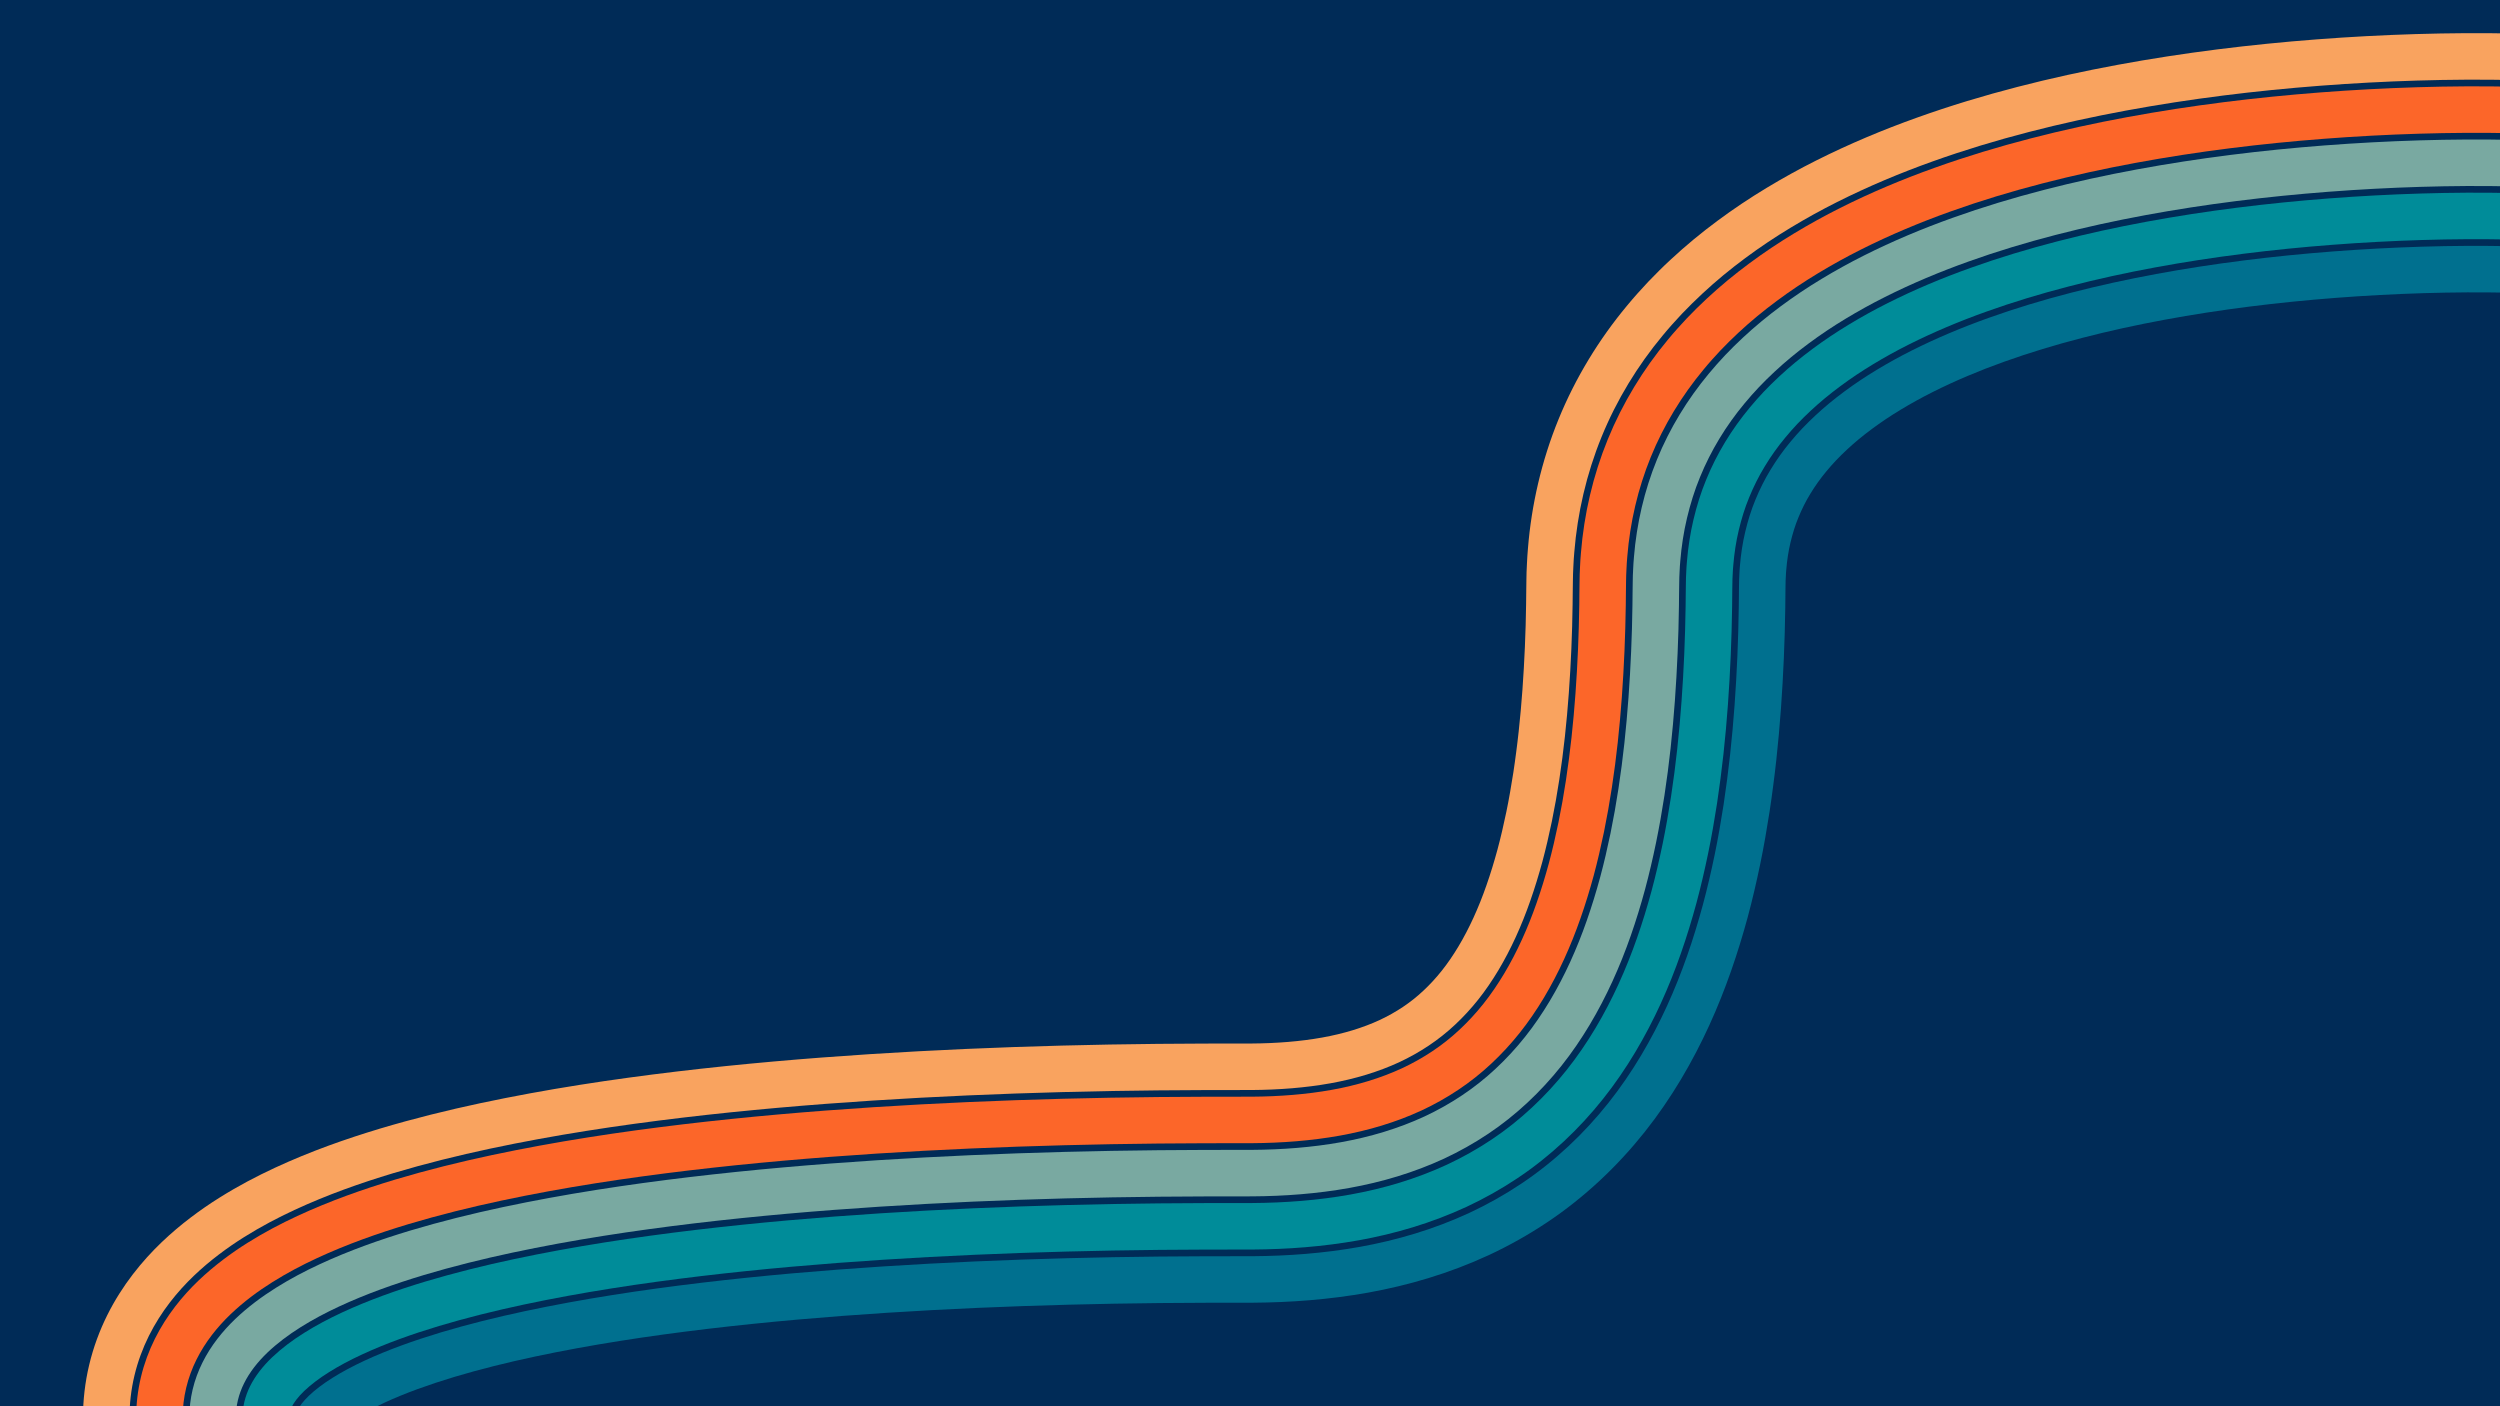 <?xml version="1.0" encoding="UTF-8" standalone="no"?>
<!DOCTYPE svg PUBLIC "-//W3C//DTD SVG 1.1//EN" "http://www.w3.org/Graphics/SVG/1.1/DTD/svg11.dtd">
<svg width="100%" height="100%" viewBox="0 0 1920 1080" version="1.1" xmlns="http://www.w3.org/2000/svg" xmlns:xlink="http://www.w3.org/1999/xlink" xml:space="preserve" xmlns:serif="http://www.serif.com/" style="fill-rule:evenodd;clip-rule:evenodd;stroke-linejoin:round;stroke-miterlimit:2;">
    <g transform="matrix(1,0,0,1,-7.14,-4189.83)">
        <g id="Background" transform="matrix(1,0,0,1,7.14,4189.83)">
            <rect x="0" y="0" width="1920" height="1080" style="fill:none;"/>
            <clipPath id="_clip1">
                <rect x="0" y="0" width="1920" height="1080"/>
            </clipPath>
            <g clip-path="url(#_clip1)">
                <g id="Layer-1" serif:id="Layer 1">
                    <rect x="0" y="0" width="1920" height="1080" style="fill:rgb(0,43,87);"/>
                </g>
                <g id="Game-Pin" serif:id="Game Pin">
                    <g transform="matrix(1,0,0,1,99.443,25.442)">
                        <path d="M0,1063.56L-35.714,1063.56C-35.729,1050.15 -34.159,1036.2 -30.935,1022.74C-27.735,1009.26 -22.915,996.327 -17.089,984.64C-11.266,972.928 -4.487,962.443 2.622,953.179C9.741,943.911 17.198,935.799 24.662,928.642C32.132,921.492 39.628,915.234 47.053,909.59C54.479,903.95 61.85,898.903 69.097,894.379C83.626,885.269 97.784,877.886 111.652,871.43C139.388,858.581 166.05,849.29 192.266,841.37C218.456,833.541 244.191,827.2 269.675,821.762C320.627,810.928 370.684,803.412 420.436,797.464C470.172,791.558 519.561,787.32 568.789,784.132C618.014,780.957 667.069,778.858 716.043,777.57C740.53,776.93 764.998,776.492 789.445,776.25C801.667,776.127 813.886,776.054 826.077,776.021L861.554,775.981C880.971,775.854 899.352,774.379 915.987,771.388C932.637,768.394 947.363,763.836 960.129,757.944C972.85,751.944 983.75,744.738 993.624,735.485C998.572,730.873 1003.29,725.772 1007.81,720.099C1012.33,714.432 1016.62,708.144 1020.7,701.33C1028.86,687.691 1036.11,671.838 1042.19,654.353C1045.25,645.623 1048.04,636.519 1050.59,627.138C1053.12,617.737 1055.36,608.012 1057.42,598.116C1059.48,588.22 1061.2,578.024 1062.82,567.748C1063.57,562.565 1064.36,557.411 1065,552.151C1065.72,546.937 1066.3,541.636 1066.9,536.347C1069.23,515.138 1070.72,493.399 1071.67,471.408C1071.93,465.916 1072.06,460.369 1072.26,454.853L1072.61,438.193L1072.7,429.825L1072.83,420.131L1072.95,414.024C1073.01,411.985 1073.13,409.925 1073.23,407.876C1073.33,405.823 1073.42,403.778 1073.56,401.72L1074.04,395.528C1076.7,362.528 1084.43,328.549 1097.5,296.594C1110.52,264.609 1128.78,234.946 1149.97,209.492C1155.24,203.066 1160.74,196.998 1166.31,191.039C1171.94,185.19 1177.65,179.448 1183.51,174.056C1189.34,168.587 1195.31,163.442 1201.32,158.411C1207.36,153.47 1213.45,148.633 1219.62,144.101C1231.95,134.949 1244.49,126.6 1257.15,118.951C1269.81,111.295 1282.58,104.256 1295.39,97.821C1321.03,84.948 1346.84,74.18 1372.62,64.962C1398.4,55.728 1424.17,47.979 1449.88,41.33C1475.58,34.67 1501.23,29.1 1526.81,24.367C1577.98,14.913 1628.89,8.706 1679.71,4.802C1705.12,2.855 1730.51,1.503 1755.99,0.729C1768.73,0.345 1781.49,0.106 1794.36,0.035C1800.79,0 1807.25,0.009 1813.79,0.07L1823.7,0.209L1828.8,0.321L1834.63,0.497L1833.25,36.185L1827.9,36.024L1823.02,35.917L1813.45,35.783C1807.11,35.724 1800.82,35.715 1794.55,35.749C1782.01,35.818 1769.53,36.051 1757.07,36.427C1732.15,37.184 1707.29,38.507 1682.43,40.412C1632.73,44.229 1583.02,50.301 1533.31,59.485C1508.47,64.081 1483.63,69.479 1458.83,75.904C1434.04,82.316 1409.28,89.767 1384.66,98.583C1360.05,107.383 1335.57,117.614 1311.45,129.722C1299.4,135.774 1287.45,142.365 1275.66,149.496C1263.87,156.62 1252.25,164.357 1240.9,172.786C1235.21,176.962 1229.63,181.403 1224.09,185.927C1218.59,190.533 1213.13,195.231 1207.83,200.208C1202.49,205.117 1197.32,210.327 1192.22,215.621C1187.18,221.013 1182.21,226.49 1177.47,232.274C1158.4,255.195 1142.16,281.628 1130.57,310.09C1118.94,338.531 1112.03,368.783 1109.63,398.5L1109.19,404.075C1109.07,405.93 1108.99,407.778 1108.9,409.63C1108.81,411.48 1108.7,413.336 1108.65,415.18L1108.54,420.706L1108.41,430.141L1108.32,438.727L1107.96,455.848C1107.75,461.531 1107.62,467.234 1107.36,472.9C1105.42,518.235 1101.07,562.985 1092.41,605.285C1090.21,615.835 1087.82,626.256 1085.08,636.43C1082.31,646.589 1079.27,656.535 1075.89,666.185C1069.16,685.5 1060.99,703.546 1051.35,719.666C1046.53,727.719 1041.36,735.309 1035.79,742.302C1030.21,749.3 1024.28,755.74 1017.96,761.624C1005.36,773.434 991.123,782.851 975.187,790.329C959.204,797.716 941.46,803.093 922.336,806.533C903.215,809.969 882.834,811.553 861.799,811.694L826.17,811.736C814.06,811.767 801.932,811.841 789.802,811.962C765.54,812.203 741.264,812.637 716.979,813.272C668.408,814.549 619.793,816.63 571.091,819.772C522.387,822.926 473.602,827.115 424.656,832.928C375.704,838.778 326.607,846.166 277.136,856.689C252.398,861.965 227.555,868.097 202.533,875.577C177.505,883.132 152.291,891.957 126.715,903.813C113.93,909.762 101.045,916.5 88.092,924.623C81.622,928.658 75.127,933.115 68.656,938.029C62.187,942.947 55.733,948.341 49.391,954.41C43.055,960.484 36.826,967.279 30.954,974.924C25.089,982.566 19.581,991.107 14.891,1000.54C10.199,1009.95 6.359,1020.27 3.809,1031C1.243,1041.72 -0.011,1052.81 0,1063.56" style="fill:rgb(249,163,95);fill-rule:nonzero;"/>
                    </g>
                    <g transform="matrix(1,0,0,1,140.28,66.278)">
                        <path d="M0,1022.72L-35.714,1022.72C-35.724,1012.36 -34.516,1001.68 -32.044,991.349C-29.588,981.012 -25.888,971.071 -21.359,961.982C-16.831,952.877 -11.506,944.616 -5.819,937.205C-0.126,929.793 5.926,923.187 12.102,917.269C18.281,911.355 24.585,906.085 30.918,901.271C37.252,896.461 43.622,892.089 49.98,888.124C62.706,880.142 75.409,873.497 88.038,867.62C113.305,855.907 138.311,847.148 163.169,839.646C188.023,832.216 212.738,826.115 237.369,820.861C286.628,810.384 335.587,803.013 384.424,797.177C433.257,791.378 481.956,787.196 530.584,784.047C579.211,780.91 627.764,778.831 676.277,777.556C700.533,776.921 724.78,776.488 749.016,776.247C761.133,776.126 773.249,776.053 785.347,776.021L820.998,775.979C842.264,775.837 862.932,774.237 882.41,770.737C901.888,767.233 920.066,761.739 936.51,754.137C952.907,746.447 967.626,736.713 980.614,724.536C987.125,718.47 993.24,711.837 998.962,704.65C1004.69,697.467 1009.98,689.689 1014.91,681.459C1024.76,664.983 1033.06,646.623 1039.88,627.045C1043.31,617.263 1046.39,607.196 1049.18,596.926C1051.96,586.641 1054.38,576.12 1056.59,565.477C1065.33,522.806 1069.69,477.81 1071.64,432.277C1071.9,426.586 1072.03,420.861 1072.24,415.154L1072.61,397.967L1072.69,389.35L1072.82,379.952L1072.93,374.509C1072.98,372.693 1073.09,370.866 1073.18,369.045C1073.27,367.221 1073.35,365.401 1073.47,363.576L1073.9,358.089C1076.26,328.843 1083.06,299.126 1094.48,271.189C1105.86,243.232 1121.81,217.262 1140.58,194.705C1145.24,189.013 1150.14,183.621 1155.1,178.31C1160.12,173.095 1165.21,167.962 1170.48,163.122C1175.71,158.216 1181.09,153.581 1186.52,149.037C1191.98,144.572 1197.49,140.188 1203.11,136.064C1214.32,127.738 1225.81,120.088 1237.48,113.04C1249.14,105.985 1260.97,99.457 1272.92,93.46C1296.82,81.463 1321.11,71.309 1345.56,62.569C1370.01,53.812 1394.61,46.404 1419.28,40.026C1443.94,33.635 1468.67,28.261 1493.41,23.685C1542.9,14.54 1592.44,8.487 1641.99,4.683C1666.77,2.784 1691.55,1.464 1716.39,0.71C1728.81,0.335 1741.24,0.103 1753.74,0.034C1759.99,0 1766.25,0.009 1772.56,0.068L1782.09,0.201L1786.94,0.307L1792.22,0.466L1790.84,36.154L1786.04,36.01L1781.41,35.909L1772.22,35.781C1766.11,35.724 1760.02,35.715 1753.93,35.748C1741.76,35.815 1729.61,36.042 1717.47,36.408C1693.18,37.145 1668.93,38.437 1644.71,40.293C1596.28,44.011 1547.93,49.927 1499.91,58.802C1475.9,63.242 1451.99,68.444 1428.23,74.6C1404.48,80.742 1380.88,87.851 1357.6,96.191C1334.32,104.513 1311.35,114.129 1288.98,125.36C1277.79,130.974 1266.78,137.055 1255.99,143.585C1245.18,150.108 1234.62,157.147 1224.39,164.749C1214.14,172.332 1204.23,180.48 1194.8,189.275C1190.06,193.631 1185.51,198.233 1181.01,202.892C1176.59,207.636 1172.21,212.437 1168.09,217.487C1151.43,237.511 1137.5,260.251 1127.54,284.685C1117.57,309.108 1111.59,335.098 1109.49,361.061L1109.1,365.931C1109,367.554 1108.93,369.176 1108.85,370.799C1108.78,372.421 1108.67,374.045 1108.63,375.666L1108.53,380.527L1108.41,389.667L1108.32,398.501L1107.94,416.15C1107.73,422.022 1107.59,427.904 1107.32,433.769C1105.31,480.681 1100.83,527.39 1091.58,572.646C1089.23,583.942 1086.65,595.16 1083.67,606.218C1080.67,617.266 1077.33,628.174 1073.58,638.877C1066.11,660.286 1056.88,680.838 1045.56,699.795C1039.89,709.263 1033.71,718.344 1026.94,726.853C1020.16,735.366 1012.83,743.337 1004.95,750.675C989.239,765.41 971.18,777.354 951.568,786.521C931.908,795.619 910.711,801.933 888.76,805.882C866.795,809.827 844.127,811.535 821.243,811.693L785.441,811.735C773.423,811.767 761.398,811.839 749.373,811.96C725.322,812.198 701.267,812.629 677.213,813.258C629.103,814.523 580.99,816.583 532.885,819.687C484.783,822.801 436.686,826.936 388.644,832.641C340.607,838.379 292.609,845.622 244.831,855.787C220.945,860.88 197.121,866.772 173.437,873.853C149.766,880.99 126.208,889.283 103.101,900.003C91.555,905.373 80.125,911.372 68.974,918.369C57.83,925.352 46.951,933.397 36.831,943.037C26.77,952.7 17.436,964.202 10.622,977.88C7.225,984.697 4.506,992.026 2.7,999.615C0.885,1007.2 -0.006,1015.02 0,1022.72" style="fill:rgb(252,102,41);fill-rule:nonzero;"/>
                    </g>
                    <g transform="matrix(1,0,0,1,243.382,199.671)">
                        <path d="M0,889.331L-16.306,889.331C-16.302,888.11 -16.181,887.227 -15.963,886.312C-15.737,885.4 -15.401,884.42 -14.759,883.126C-13.514,880.586 -10.796,876.688 -6.173,872.268C-1.531,867.857 4.687,863.056 12.035,858.479C19.356,853.879 27.692,849.448 36.606,845.309C54.464,837.005 74.502,829.843 95.288,823.592C116.13,817.361 137.789,811.978 159.862,807.276C204.04,797.87 249.705,790.935 295.797,785.437C341.92,779.959 388.55,775.941 435.376,772.911C482.209,769.889 529.257,767.871 576.385,766.632C599.95,766.016 623.535,765.594 647.137,765.359C658.94,765.241 670.744,765.17 682.567,765.139L718.737,765.095C745.552,764.902 773.081,762.93 801.089,757.903C829.051,752.87 857.585,744.567 885.061,731.833C898.773,725.433 912.171,717.939 924.939,709.4C937.727,700.888 949.796,691.23 960.993,680.809C972.191,670.381 982.491,659.154 991.817,647.422C1001.15,635.689 1009.47,623.442 1016.94,610.964C1031.86,585.977 1043.33,560.098 1052.38,534.239C1056.91,521.301 1060.86,508.346 1064.37,495.409C1067.86,482.472 1070.83,469.561 1073.5,456.678C1076.18,443.793 1078.35,430.96 1080.36,418.149C1082.29,405.349 1083.95,392.583 1085.34,379.861C1088.13,354.414 1089.86,329.143 1090.94,304.004C1091.22,297.715 1091.38,291.454 1091.6,285.178L1092,266.408L1092.1,257.045L1092.14,252.363L1092.21,248.532L1092.28,245.084C1092.31,243.938 1092.39,242.808 1092.44,241.669L1092.61,238.262L1092.88,234.891C1093.62,225.909 1094.95,217.161 1096.97,208.706C1098.99,200.25 1101.51,192.013 1104.8,184.092C1108.07,176.164 1111.87,168.448 1116.43,161.029C1120.94,153.594 1126.05,146.386 1131.83,139.463C1134.66,135.973 1137.76,132.608 1140.87,129.242C1144.09,125.932 1147.33,122.622 1150.81,119.441C1154.22,116.221 1157.85,113.119 1161.52,110.034C1165.25,106.997 1169.03,103.97 1172.99,101.071C1180.85,95.227 1189.17,89.672 1197.86,84.425C1206.55,79.174 1215.57,74.178 1224.9,69.496C1243.57,60.124 1263.32,51.815 1283.77,44.509C1304.22,37.184 1325.34,30.801 1346.89,25.232C1368.43,19.649 1390.39,14.864 1412.61,10.756C1457.05,2.538 1502.5,-3.05 1548.24,-6.557C1571.11,-8.31 1594.06,-9.532 1616.99,-10.228C1628.44,-10.573 1639.9,-10.786 1651.29,-10.849C1656.99,-10.88 1662.67,-10.872 1668.29,-10.819L1676.67,-10.702L1680.76,-10.613L1684.38,-10.507L1683,25.18L1675.99,25.005L1667.95,24.894C1662.53,24.843 1657.02,24.834 1651.48,24.864C1640.41,24.926 1629.24,25.133 1618.07,25.47C1595.7,26.149 1573.28,27.343 1550.97,29.053C1506.34,32.473 1462.08,37.925 1419.11,45.874C1397.63,49.846 1376.47,54.458 1355.84,59.806C1335.2,65.139 1315.1,71.223 1295.82,78.131C1276.52,85.019 1258.11,92.79 1240.96,101.396C1232.39,105.695 1224.19,110.244 1216.37,114.97C1208.54,119.691 1201.15,124.635 1194.27,129.757C1190.78,132.298 1187.52,134.93 1184.28,137.55C1181.13,140.211 1178.02,142.865 1175.13,145.594C1172.17,148.291 1169.47,151.07 1166.78,153.824C1164.2,156.623 1161.63,159.398 1159.33,162.246C1154.61,167.897 1150.53,173.67 1146.97,179.54C1143.36,185.398 1140.42,191.416 1137.87,197.589C1135.29,203.753 1133.34,210.179 1131.74,216.853C1130.14,223.524 1129.08,230.527 1128.47,237.862L1128.25,240.617L1128.11,243.423C1128.07,244.363 1127.99,245.29 1127.97,246.24L1127.92,249.107L1127.89,250.539L1127.86,252.571L1127.81,257.361L1127.71,266.942L1127.3,286.174C1127.07,292.616 1126.91,299.033 1126.62,305.496C1125.51,331.323 1123.74,357.367 1120.85,383.74C1120.1,390.342 1119.37,396.936 1118.46,403.58C1117.65,410.198 1116.64,416.874 1115.67,423.534C1113.58,436.9 1111.3,450.309 1108.49,463.848C1105.68,477.384 1102.55,490.991 1098.86,504.701C1095.14,518.416 1090.93,532.212 1086.07,546.071C1076.39,573.761 1063.99,601.832 1047.59,629.3C1039.38,643.016 1030.18,656.566 1019.79,669.625C1009.41,682.682 997.894,695.248 985.329,706.948C972.767,718.641 959.187,729.501 944.821,739.069C930.475,748.666 915.438,757.071 900.119,764.218C869.427,778.447 837.874,787.569 807.438,793.049C776.944,798.521 747.414,800.601 718.983,800.808L682.661,800.853C670.918,800.884 659.204,800.955 647.494,801.072C624.077,801.304 600.685,801.723 577.321,802.334C530.597,803.562 483.988,805.562 437.677,808.551C391.376,811.547 345.349,815.516 300.017,820.901C254.724,826.3 210.02,833.108 167.323,842.202C145.996,846.744 125.229,851.917 105.556,857.799C95.736,860.747 86.23,863.893 77.148,867.206C72.649,868.882 68.188,870.568 63.956,872.331C61.793,873.193 59.758,874.1 57.671,874.98L54.642,876.332C53.626,876.779 52.628,877.23 51.669,877.691C43.838,881.323 36.775,885.109 31.029,888.723C28.117,890.523 25.626,892.278 23.524,893.875C21.423,895.47 19.737,896.915 18.557,898.036C17.378,899.154 16.766,899.927 16.595,900.149C16.535,900.189 16.551,900.2 16.56,900.205L16.56,900.211L15.544,899.505L14.29,898.662L13.214,897.909C12.488,897.413 11.742,896.93 10.978,896.46L9.837,895.771L8.885,895.169C8.242,894.773 7.58,894.389 6.901,894.017L5.896,893.477L5.077,893.015C4.524,892.712 3.953,892.419 3.366,892.137C-0.966,889.977 -3.685,889.227 -4.333,889.078C-4.995,888.924 -3.57,889.333 0,889.331" style="fill:rgb(0,112,143);fill-rule:nonzero;"/>
                    </g>
                    <g transform="matrix(1,0,0,1,221.953,147.954)">
                        <path d="M0,941.048L-35.714,941.048C-35.717,932.511 -33.776,924.456 -29.898,916.664C-26.032,908.884 -20.202,901.408 -13.02,894.521C-5.801,887.65 2.61,881.323 11.744,875.614C20.868,869.886 30.659,864.717 40.812,859.999C61.139,850.559 82.833,842.864 104.976,836.196C127.156,829.566 149.833,823.944 172.759,819.057C218.631,809.294 265.393,802.214 312.401,796.604C359.427,791.018 406.746,786.946 454.173,783.876C501.605,780.815 549.154,778.777 596.743,777.526C620.539,776.904 644.345,776.478 668.158,776.242C680.065,776.123 691.973,776.051 703.888,776.019L739.885,775.976C764.85,775.8 790.093,773.952 815.257,769.434C840.392,764.911 865.473,757.544 889.272,746.521C901.146,740.974 912.67,734.523 923.634,727.193C934.618,719.889 944.957,711.604 954.594,702.637C964.23,693.663 973.135,683.968 981.26,673.751C989.392,663.534 996.702,652.777 1003.33,641.715C1016.56,619.565 1026.97,596.193 1035.27,572.428C1039.44,560.541 1043.1,548.549 1046.37,536.501C1049.62,524.448 1052.41,512.334 1054.93,500.198C1064.85,451.614 1069.46,402.701 1071.57,354.015C1071.84,347.925 1071.99,341.843 1072.21,335.756L1072.6,317.514L1072.69,308.399C1072.72,305.385 1072.74,302.203 1072.81,299.591L1072.89,295.479C1072.92,294.109 1073.02,292.747 1073.08,291.381L1073.29,287.286L1073.62,283.21C1074.51,272.345 1076.14,261.603 1078.64,251.107C1081.13,240.614 1084.31,230.307 1088.42,220.378C1096.54,200.477 1107.86,181.894 1121.81,165.13C1125.25,160.906 1128.94,156.865 1132.67,152.851C1136.49,148.906 1140.35,144.988 1144.43,141.255C1152.5,133.719 1161.1,126.644 1170.09,119.988C1179.07,113.317 1188.44,107.064 1198.13,101.216C1207.81,95.364 1217.76,89.857 1227.97,84.737C1248.38,74.49 1269.64,65.566 1291.43,57.782C1313.21,49.98 1335.49,43.255 1358.08,37.417C1380.66,31.564 1403.54,26.583 1426.6,22.319C1472.73,13.791 1519.54,8.049 1566.55,4.443C1590.05,2.641 1613.62,1.387 1637.18,0.671C1648.96,0.316 1660.74,0.096 1672.5,0.031C1678.38,0 1684.26,0.008 1690.11,0.063L1698.87,0.185L1703.21,0.28L1707.39,0.404L1706.01,36.091L1702.31,35.983L1698.19,35.893L1689.77,35.776C1684.12,35.723 1678.41,35.714 1672.69,35.745C1661.26,35.808 1649.76,36.022 1638.26,36.369C1615.26,37.068 1592.22,38.294 1569.28,40.053C1523.38,43.572 1477.76,49.179 1433.11,57.436C1410.78,61.564 1388.7,66.373 1367.03,71.99C1345.36,77.593 1324.09,84.019 1303.47,91.404C1282.85,98.77 1262.91,107.156 1244.03,116.637C1234.58,121.375 1225.45,126.434 1216.64,131.761C1207.82,137.083 1199.37,142.725 1191.37,148.674C1187.33,151.624 1183.49,154.708 1179.68,157.804C1175.94,160.951 1172.24,164.117 1168.75,167.407C1165.19,170.657 1161.88,174.044 1158.58,177.433C1155.39,180.88 1152.22,184.331 1149.31,187.913C1143.38,195.018 1138.12,202.431 1133.48,210.091C1128.79,217.734 1124.86,225.694 1121.49,233.874C1118.09,242.047 1115.49,250.543 1113.41,259.254C1111.33,267.966 1109.97,276.963 1109.21,286.182L1108.93,289.641L1108.75,293.135C1108.7,294.302 1108.61,295.461 1108.58,296.635L1108.52,300.166L1108.45,304.05L1108.4,308.716L1108.31,318.048L1107.91,336.752C1107.69,343.005 1107.53,349.243 1107.25,355.507C1106.17,380.547 1104.45,405.707 1101.68,431.022C1100.3,443.678 1098.64,456.371 1096.73,469.094C1094.73,481.826 1092.57,494.576 1089.91,507.367C1087.26,520.156 1084.31,532.967 1080.86,545.793C1077.37,558.619 1073.46,571.453 1068.97,584.259C1060.02,609.855 1048.68,635.42 1033.97,660.051C1026.61,672.351 1018.42,684.411 1009.23,695.954C1000.06,707.496 989.933,718.531 978.931,728.776C967.929,739.015 956.078,748.502 943.516,756.862C930.974,765.249 917.811,772.612 904.33,778.905C877.315,791.424 849.215,799.61 821.607,804.579C793.956,809.543 766.713,811.499 740.131,811.689L703.982,811.733C692.147,811.765 680.33,811.836 668.515,811.954C644.886,812.189 621.273,812.611 597.679,813.228C550.493,814.468 503.383,816.489 456.475,819.516C409.573,822.551 362.856,826.576 316.621,832.068C270.413,837.579 224.611,844.532 180.221,853.983C158.04,858.709 136.254,864.122 115.244,870.403C94.287,876.706 74.042,883.935 55.874,892.382C46.805,896.593 38.287,901.116 30.739,905.858C23.167,910.577 16.674,915.569 11.709,920.289C6.765,925.019 3.656,929.365 2.083,932.563C1.278,934.183 0.801,935.537 0.483,936.843C0.17,938.152 0.003,939.444 0,941.048" style="fill:rgb(0,140,153);fill-rule:nonzero;"/>
                    </g>
                    <g transform="matrix(1,0,0,1,181.117,107.117)">
                        <path d="M0,981.885L-35.714,981.885C-35.72,974.568 -34.874,967.155 -33.153,959.963C-31.44,952.767 -28.862,945.813 -25.628,939.323C-19.143,926.302 -10.199,915.248 -0.459,905.894C9.338,896.564 19.942,888.71 30.862,881.868C41.787,875.014 53.034,869.106 64.425,863.809C87.222,853.232 110.572,845.006 134.073,837.921C157.589,830.891 181.286,825.029 205.064,819.959C252.63,809.838 300.49,802.613 348.413,796.89C396.342,791.198 444.351,787.07 492.379,783.961C540.408,780.862 588.459,778.804 636.51,777.541C660.536,776.912 684.563,776.482 708.587,776.244C720.599,776.124 732.611,776.051 744.618,776.02L780.442,775.977C803.557,775.818 826.512,774.094 848.834,770.085C871.14,766.071 892.77,759.641 912.891,750.328C932.964,740.949 951.502,728.688 967.604,713.586C975.677,706.066 983.188,697.902 990.111,689.2C997.04,680.5 1003.34,671.233 1009.12,661.586C1020.66,642.274 1030.02,621.407 1037.58,599.736C1041.37,588.901 1044.75,577.872 1047.78,566.713C1050.79,555.544 1053.39,544.226 1055.76,532.837C1065.09,487.21 1069.58,440.255 1071.6,393.145C1071.87,387.255 1072.01,381.351 1072.23,375.455L1072.6,357.74L1072.69,348.874C1072.73,345.9 1072.74,343.056 1072.82,339.771L1072.91,334.994C1072.95,333.401 1073.06,331.806 1073.13,330.212C1073.21,328.618 1073.27,327.024 1073.38,325.43L1073.76,320.649C1075.82,295.158 1081.68,269.702 1091.45,245.783C1101.2,221.854 1114.84,199.578 1131.19,179.917C1135.24,174.959 1139.54,170.242 1143.89,165.58C1148.31,161 1152.78,156.474 1157.45,152.188C1166.73,143.533 1176.5,135.505 1186.6,128.025C1196.7,120.527 1207.13,113.575 1217.8,107.128C1228.48,100.674 1239.37,94.657 1250.44,89.098C1272.6,77.976 1295.37,68.437 1318.49,60.175C1341.61,51.895 1365.05,44.829 1388.68,38.721C1412.3,32.599 1436.11,27.422 1460.01,23.001C1507.82,14.165 1555.99,8.268 1604.27,4.562C1628.41,2.712 1652.58,1.425 1676.78,0.69C1688.88,0.325 1700.99,0.099 1713.12,0.032C1719.18,0 1725.25,0.008 1731.34,0.065L1740.48,0.193L1745.08,0.293L1749.8,0.434L1748.42,36.122L1744.18,35.996L1739.8,35.901L1731,35.778C1725.11,35.723 1719.21,35.714 1713.31,35.746C1701.51,35.811 1689.68,36.031 1677.86,36.388C1654.22,37.106 1630.58,38.365 1607,40.172C1559.83,43.791 1512.85,49.553 1466.51,58.119C1443.34,62.403 1420.34,67.408 1397.63,73.295C1374.91,79.167 1352.49,85.934 1330.54,93.797C1308.58,101.641 1287.13,110.642 1266.5,120.998C1256.19,126.174 1246.12,131.744 1236.31,137.672C1226.5,143.595 1217,149.936 1207.88,156.711C1198.75,163.47 1190,170.664 1181.78,178.341C1177.62,182.143 1173.69,186.138 1169.8,190.162C1165.99,194.258 1162.21,198.383 1158.7,202.699C1144.45,219.827 1132.84,238.873 1124.51,259.279C1120.3,269.46 1117.04,280.027 1114.49,290.775C1111.93,301.527 1110.26,312.52 1109.35,323.621L1109.02,327.786L1108.8,331.966C1108.74,333.361 1108.64,334.752 1108.61,336.15L1108.53,340.346C1108.46,343.042 1108.44,346.182 1108.4,349.191L1108.31,358.274L1107.93,376.451C1107.71,382.513 1107.56,388.573 1107.28,394.638C1105.19,443.126 1100.59,491.794 1090.74,540.006C1088.25,552.049 1085.48,564.063 1082.26,576.005C1079.02,587.942 1075.39,599.813 1071.28,611.567C1063.07,635.07 1052.78,658.128 1039.77,679.922C1033.25,690.807 1026.07,701.377 1018.09,711.403C1010.11,721.43 1001.38,730.934 991.941,739.725C982.499,748.51 972.377,756.623 961.619,763.775C950.881,770.952 939.593,777.273 927.949,782.713C904.612,793.521 879.963,800.771 855.183,805.23C830.375,809.685 805.42,811.517 780.687,811.691L744.711,811.734C732.785,811.765 720.864,811.837 708.944,811.956C685.104,812.193 661.27,812.619 637.446,813.243C589.798,814.495 542.186,816.536 494.68,819.601C447.178,822.676 399.771,826.755 352.632,832.354C305.51,837.979 258.61,845.077 212.526,854.885C189.493,859.794 166.688,865.447 144.34,872.127C122.027,878.848 100.125,886.609 79.488,896.192C69.18,900.982 59.206,906.244 49.857,912.113C40.499,917.964 31.812,924.483 24.27,931.662C16.767,938.859 10.546,946.783 6.352,955.221C2.142,963.659 -0.012,972.581 0,981.885" style="fill:rgb(121,169,161);fill-rule:nonzero;"/>
                    </g>
                </g>
            </g>
        </g>
    </g>
</svg>
